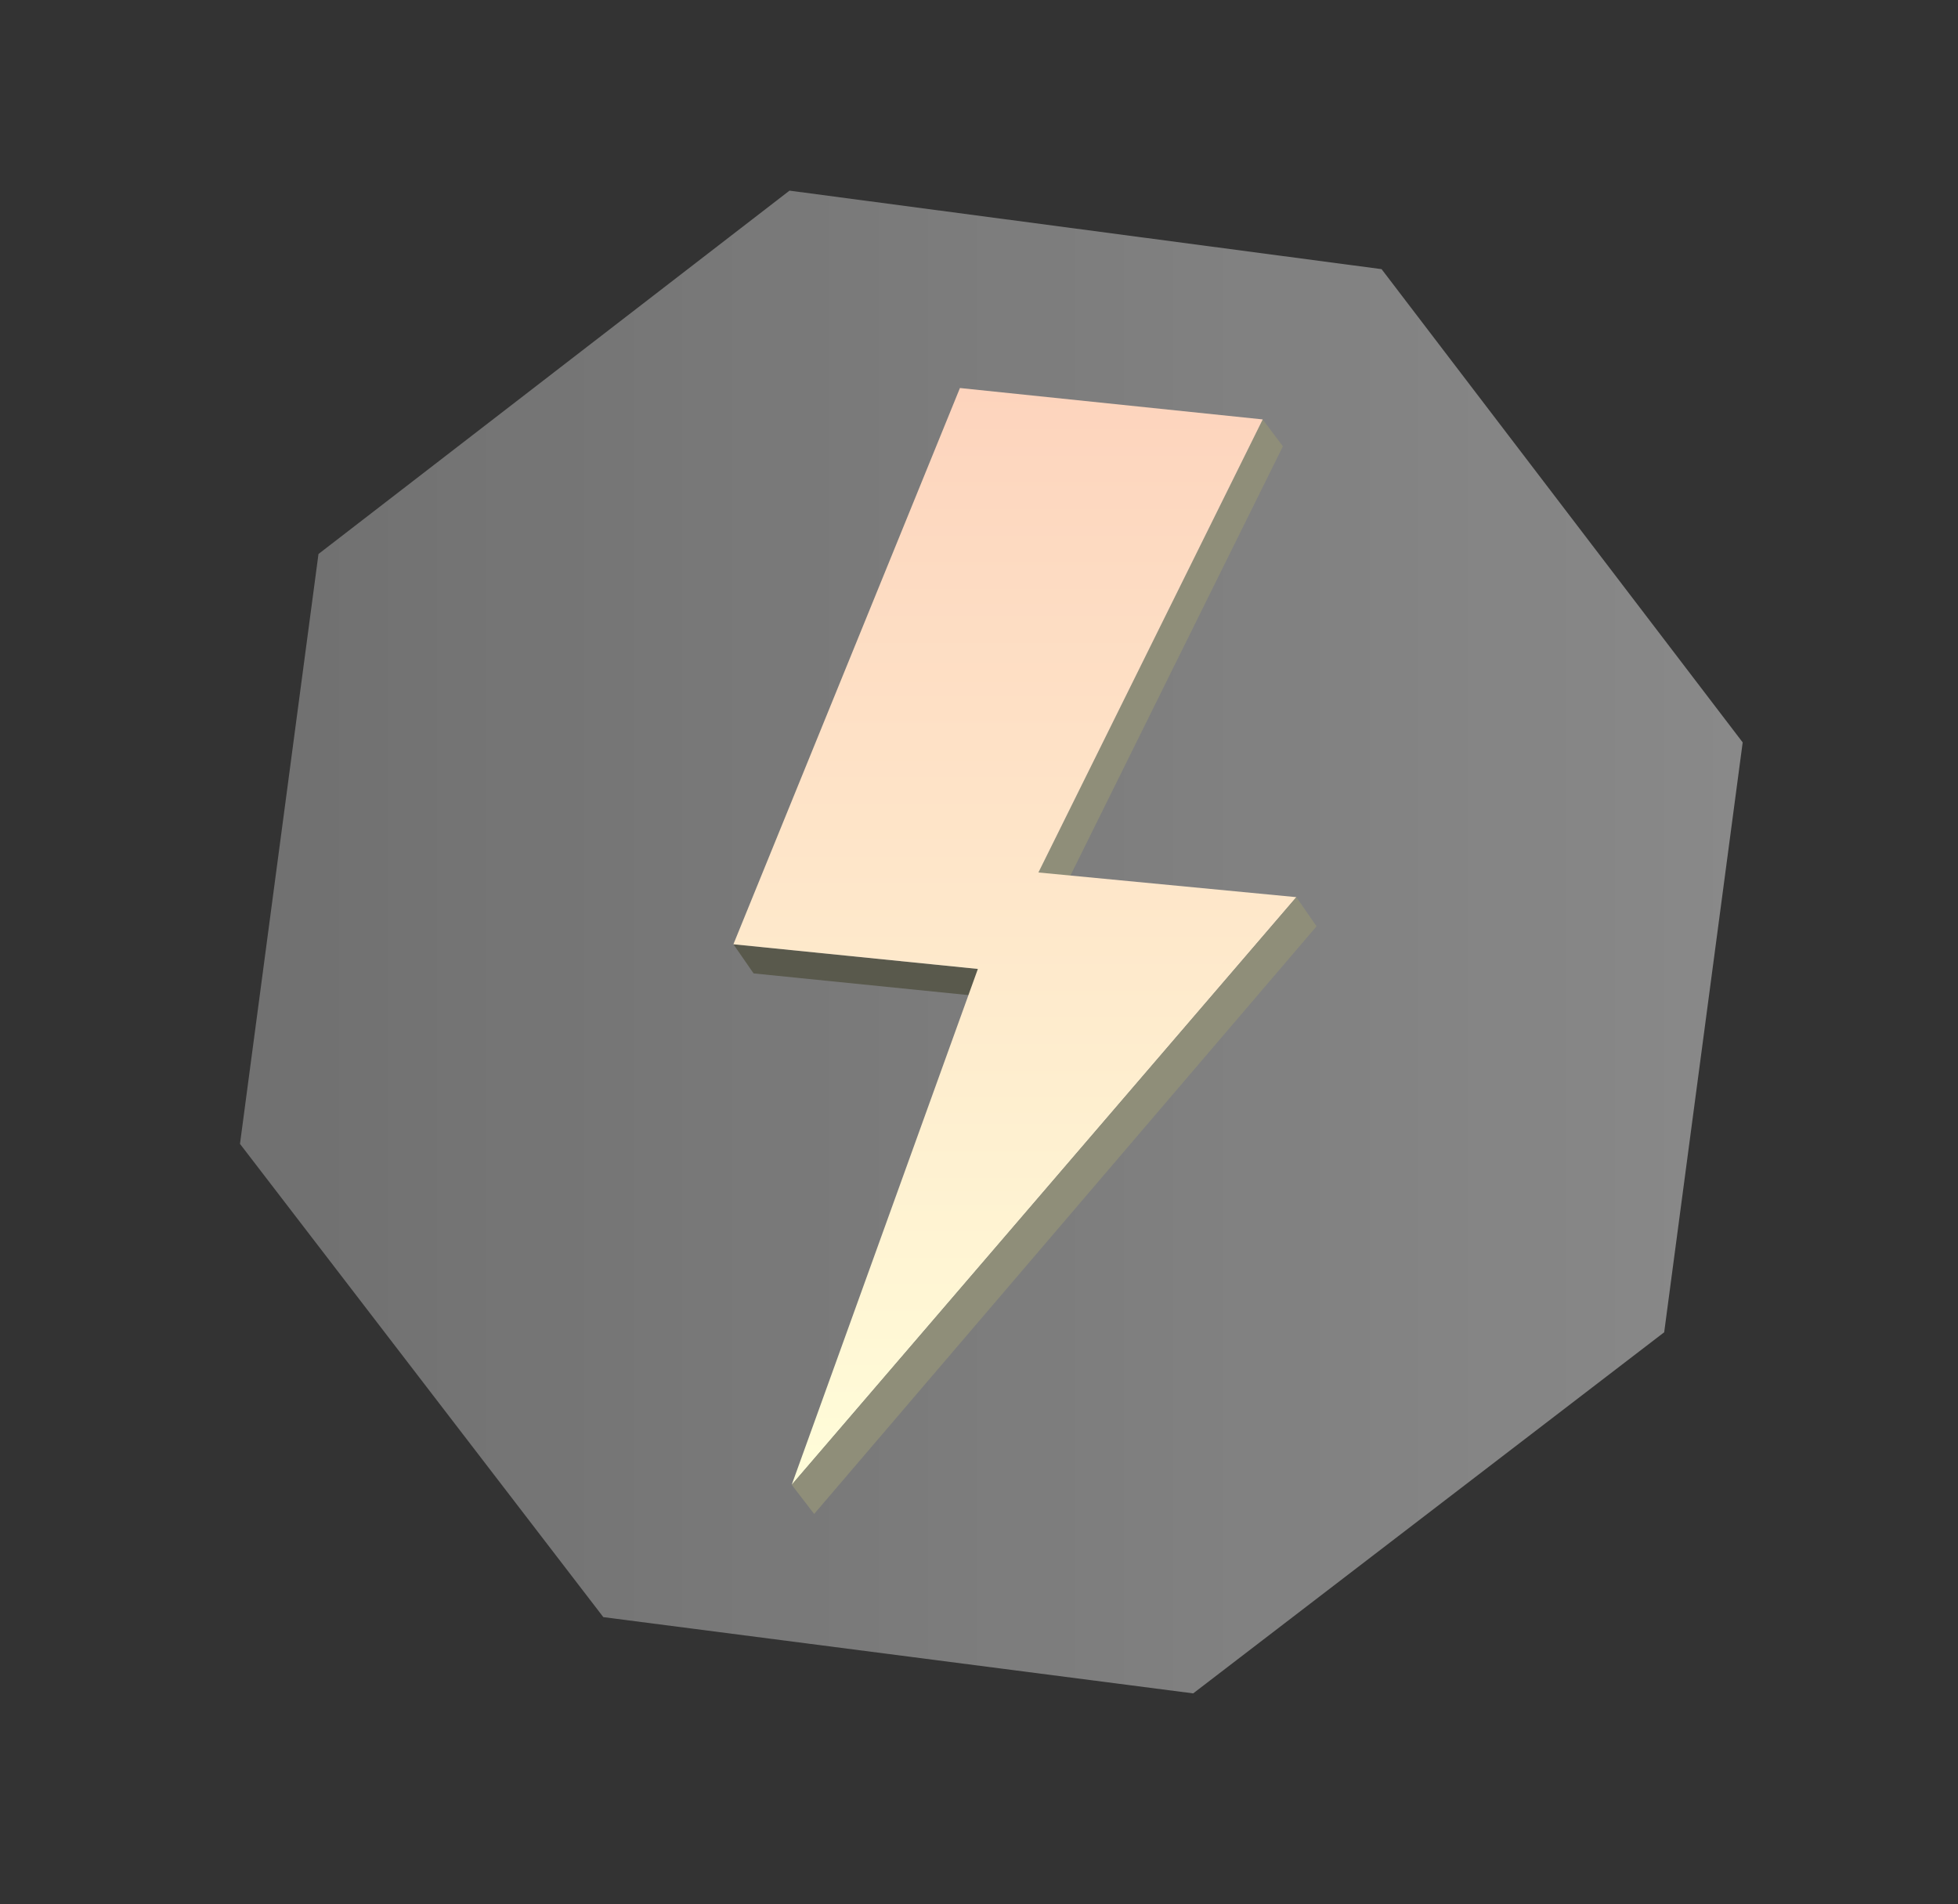 <?xml version="1.0" encoding="utf-8"?>
<!-- Generator: Adobe Illustrator 19.2.0, SVG Export Plug-In . SVG Version: 6.00 Build 0)  -->
<!DOCTYPE svg PUBLIC "-//W3C//DTD SVG 1.1//EN" "http://www.w3.org/Graphics/SVG/1.1/DTD/svg11.dtd">
<svg version="1.1" id="Layer_1" xmlns="http://www.w3.org/2000/svg" xmlns:xlink="http://www.w3.org/1999/xlink" x="0px" y="0px"
	 viewBox="0 0 87.3 84.9" style="enable-background:new 0 0 87.3 84.9;" xml:space="preserve">
<rect x="0" y="0" width="87.3" height="84.9" fill="#333333" stroke="none"/>
<style type="text/css">
	.st0{fill:url(#SVGID_1_);}
	.st1{fill:#8F8E79;}
	.st2{fill:#59594C;}
	.st3{fill:url(#SVGID_2_);}
</style>
<linearGradient id="SVGID_1_" gradientUnits="userSpaceOnUse" x1="10.725" y1="42.033" x2="77.708" y2="42.033">
	<stop  offset="0" style="stop-color:#FFFFFF;stop-opacity:0.5"/>
	<stop  offset="1" style="stop-color:#FFFFFF;stop-opacity:0.7"/>
</linearGradient>
<polygon class="st0" points="26.9,72.1 10.7,51 14.2,24.7 35.2,8.5 61.6,12 77.7,33.1 74.2,59.4 53.2,75.5 " style="opacity: 0.6;"/>
<g>
	<polygon class="st1" points="56.3,18.7 57.2,19.9 47.2,40.1 46.3,38.9 	"/>
</g>
<g>
	<polygon class="st2" points="43.6,43.2 44.5,44.5 33.6,43.4 32.7,42.1 	"/>
</g>
<g>

		<linearGradient id="SVGID_2_" gradientUnits="userSpaceOnUse" x1="45.217" y1="734.833" x2="45.217" y2="685.933" gradientTransform="matrix(1 0 0 1 0 -668.6)">
		<stop  offset="0" style="stop-color:#FFFDD9"/>
		<stop  offset="1" style="stop-color:#FDD4BD"/>
	</linearGradient>
	<polygon class="st3" points="57.8,40 35.3,66.2 43.6,43.2 32.7,42.1 42.8,17.3 56.3,18.7 46.3,38.9 	"/>
</g>
<g>
	<polygon class="st1" points="57.8,40 58.7,41.3 36.3,67.5 35.3,66.2 	"/>
</g>
</svg>
